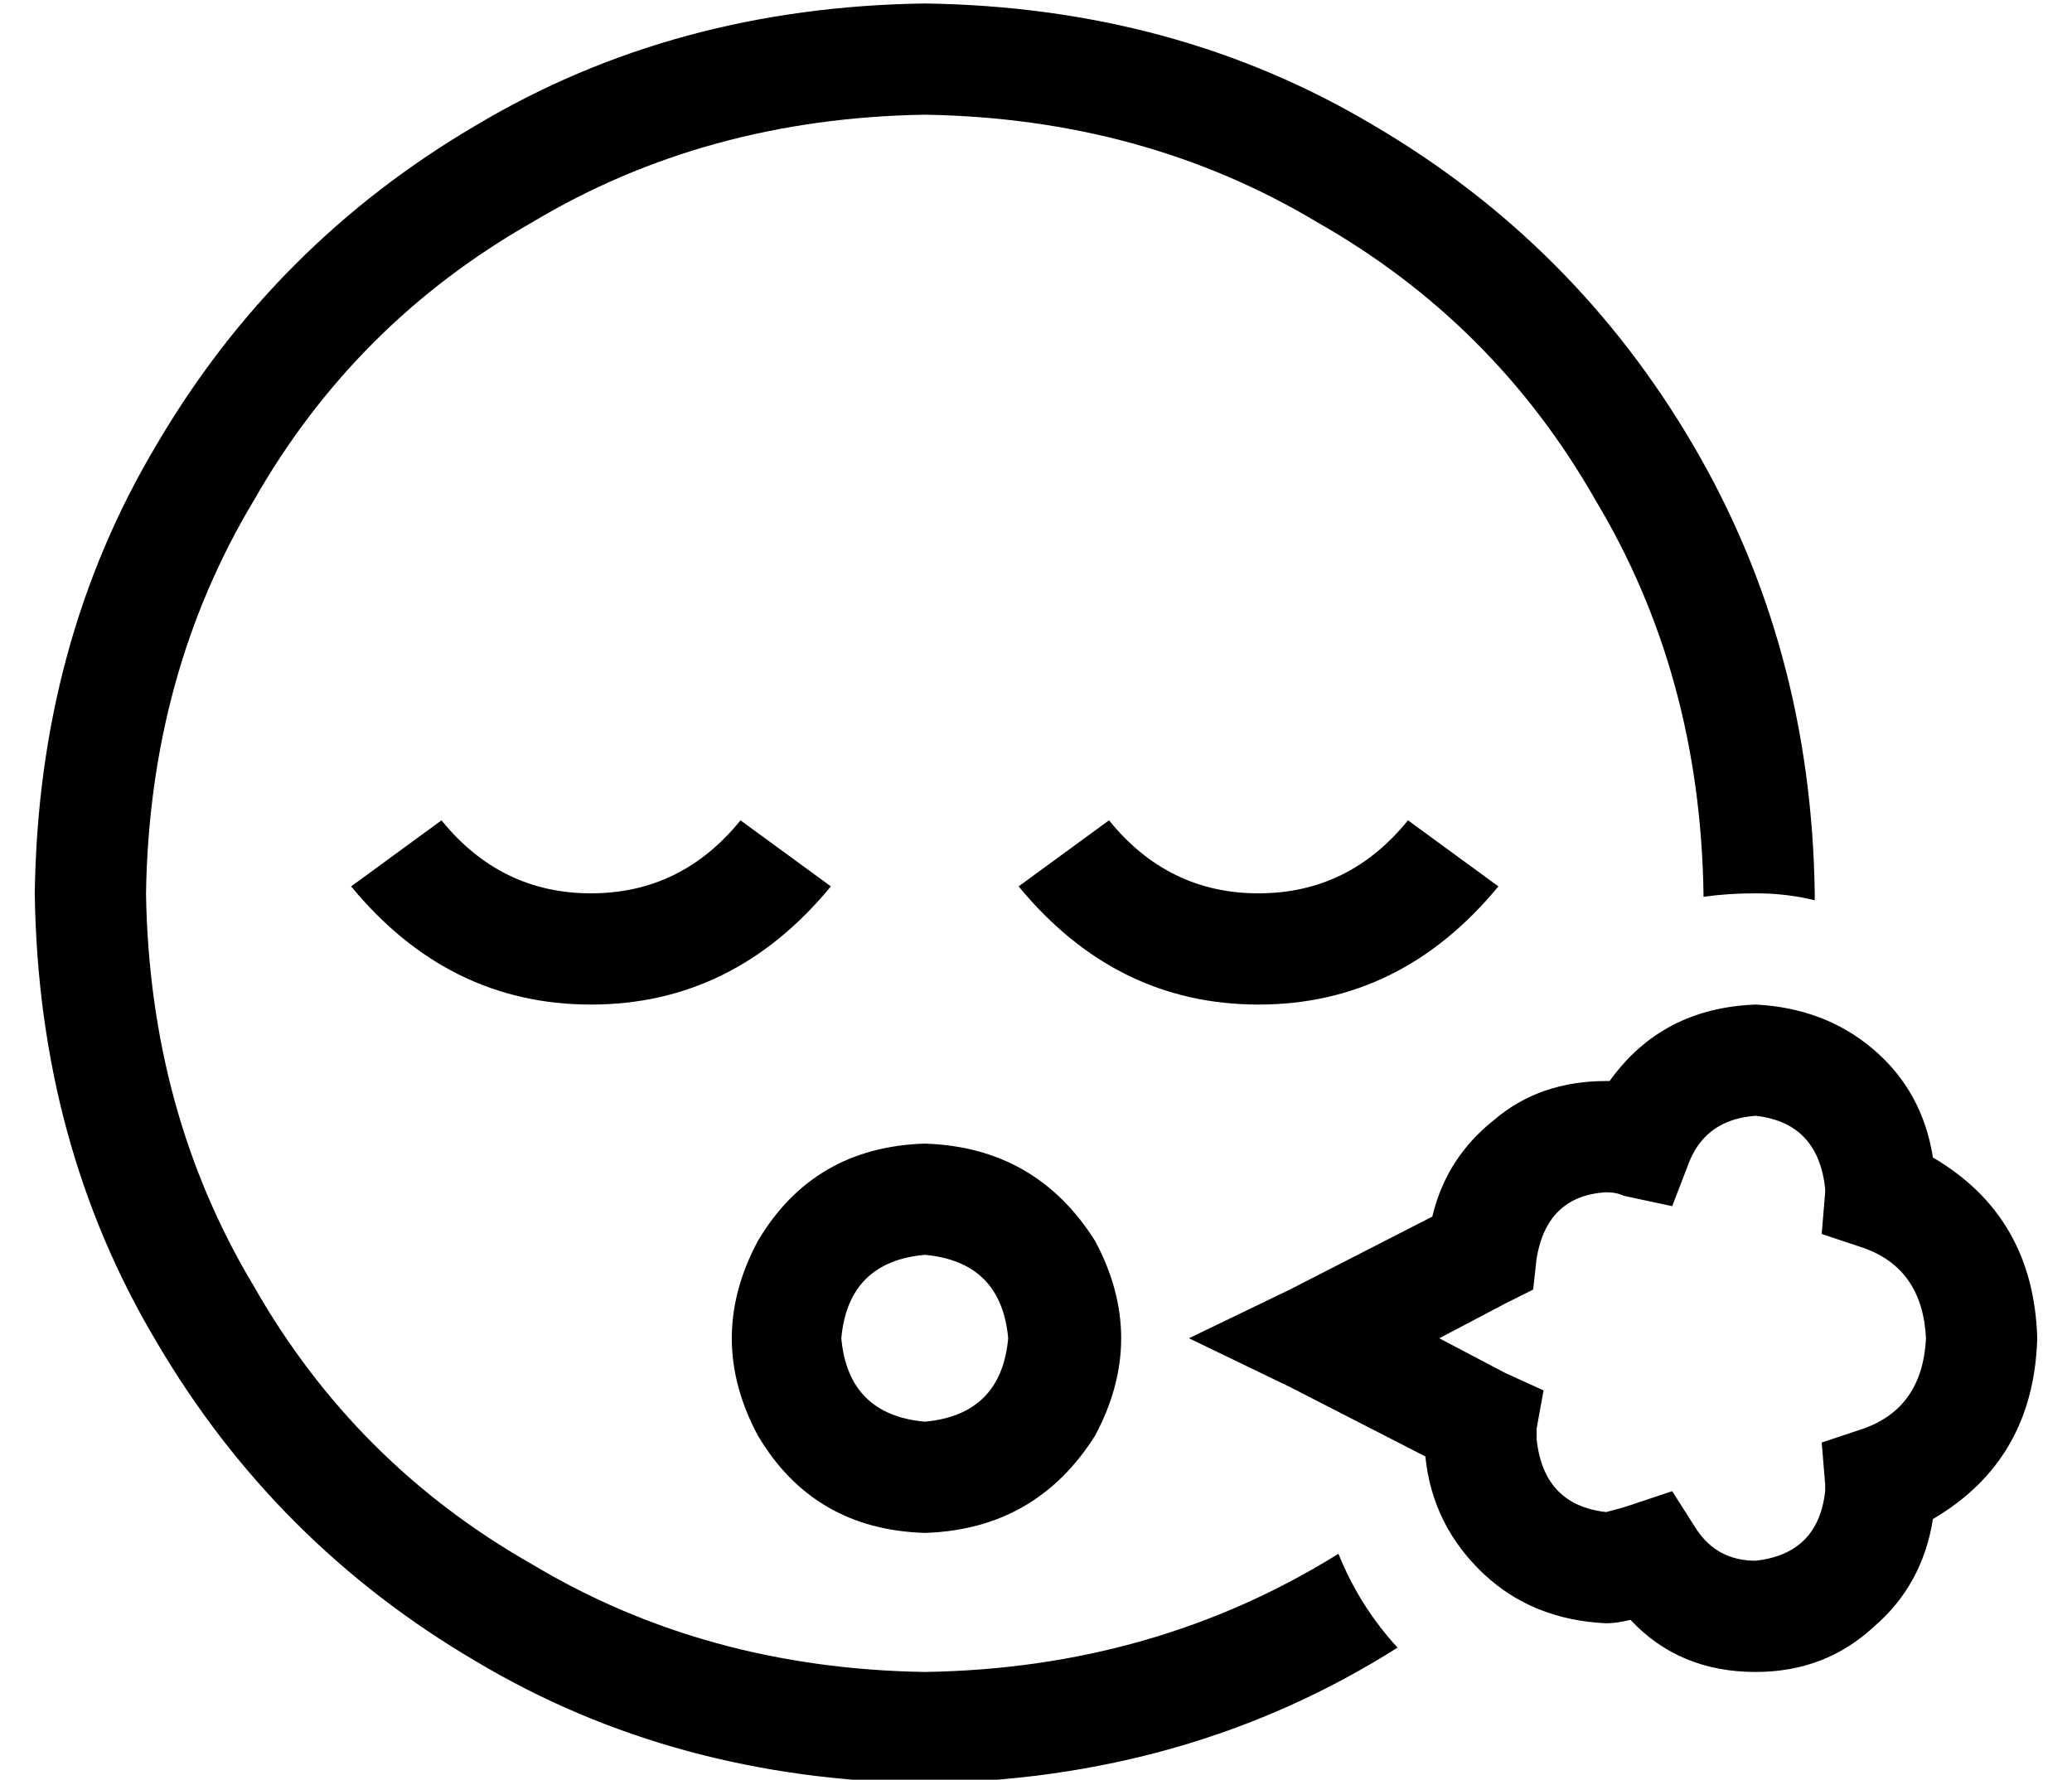 <?xml version="1.0" standalone="no"?>
<!DOCTYPE svg PUBLIC "-//W3C//DTD SVG 1.1//EN" "http://www.w3.org/Graphics/SVG/1.1/DTD/svg11.dtd" >
<svg xmlns="http://www.w3.org/2000/svg" xmlns:xlink="http://www.w3.org/1999/xlink" version="1.1" viewBox="-10 -40 596 512">
   <path fill="currentColor"
d="M32 217q1 -63 31 -113v0v0q29 -51 80 -80v0v0q50 -30 113 -31q63 1 113 31q51 29 80 80q30 50 31 113v1v0q7 -1 15 -1q9 0 17 2v-2v0q-1 -71 -35 -129t-92 -92q-57 -34 -129 -35q-72 1 -129 35q-58 34 -92 92q-34 57 -35 129q1 72 35 129q34 58 92 92q57 34 129 35
q76 -1 136 -39q-11 -12 -17 -27q-53 33 -119 34q-63 -1 -113 -31q-51 -29 -80 -80q-30 -50 -31 -113v0zM117 196l-26 19l26 -19l-26 19q28 34 69 34t69 -34l-26 -19v0q-17 21 -43 21t-43 -21v0zM395 196q-17 21 -43 21v0v0q-26 0 -43 -21l-26 19v0q28 34 69 34t69 -34
l-26 -19v0zM256 321q22 2 24 24q-2 22 -24 24q-22 -2 -24 -24q2 -22 24 -24v0zM256 401q32 -1 49 -28q15 -28 0 -56q-17 -27 -49 -28q-32 1 -48 28q-15 28 0 56q16 27 48 28v0zM453 271h-1h1h-1q-19 0 -32 11q-14 11 -18 28l-41 21v0l-29 14v0l29 14v0l39 20v0q2 20 17 34
q14 13 35 14q3 0 7 -1q14 15 36 15q20 0 34 -13q14 -12 17 -31q29 -17 30 -52q-1 -35 -30 -52q-3 -19 -17 -31t-34 -13q-27 1 -42 22v0zM495 281q18 2 20 21v1l-1 12v0l12 4v0q17 6 18 26q-1 20 -18 26l-12 4v0l1 12v0v2q-2 18 -20 20q-11 0 -17 -9l-7 -11v0l-12 4v0
q-3 1 -7 2q-18 -2 -20 -21v-3v0l2 -11v0l-11 -5v0l-19 -10v0l19 -10v0l8 -4v0l1 -9v0q3 -18 20 -19q3 0 5 1l14 3v0l5 -13v0q5 -12 19 -13v0z" />
</svg>
